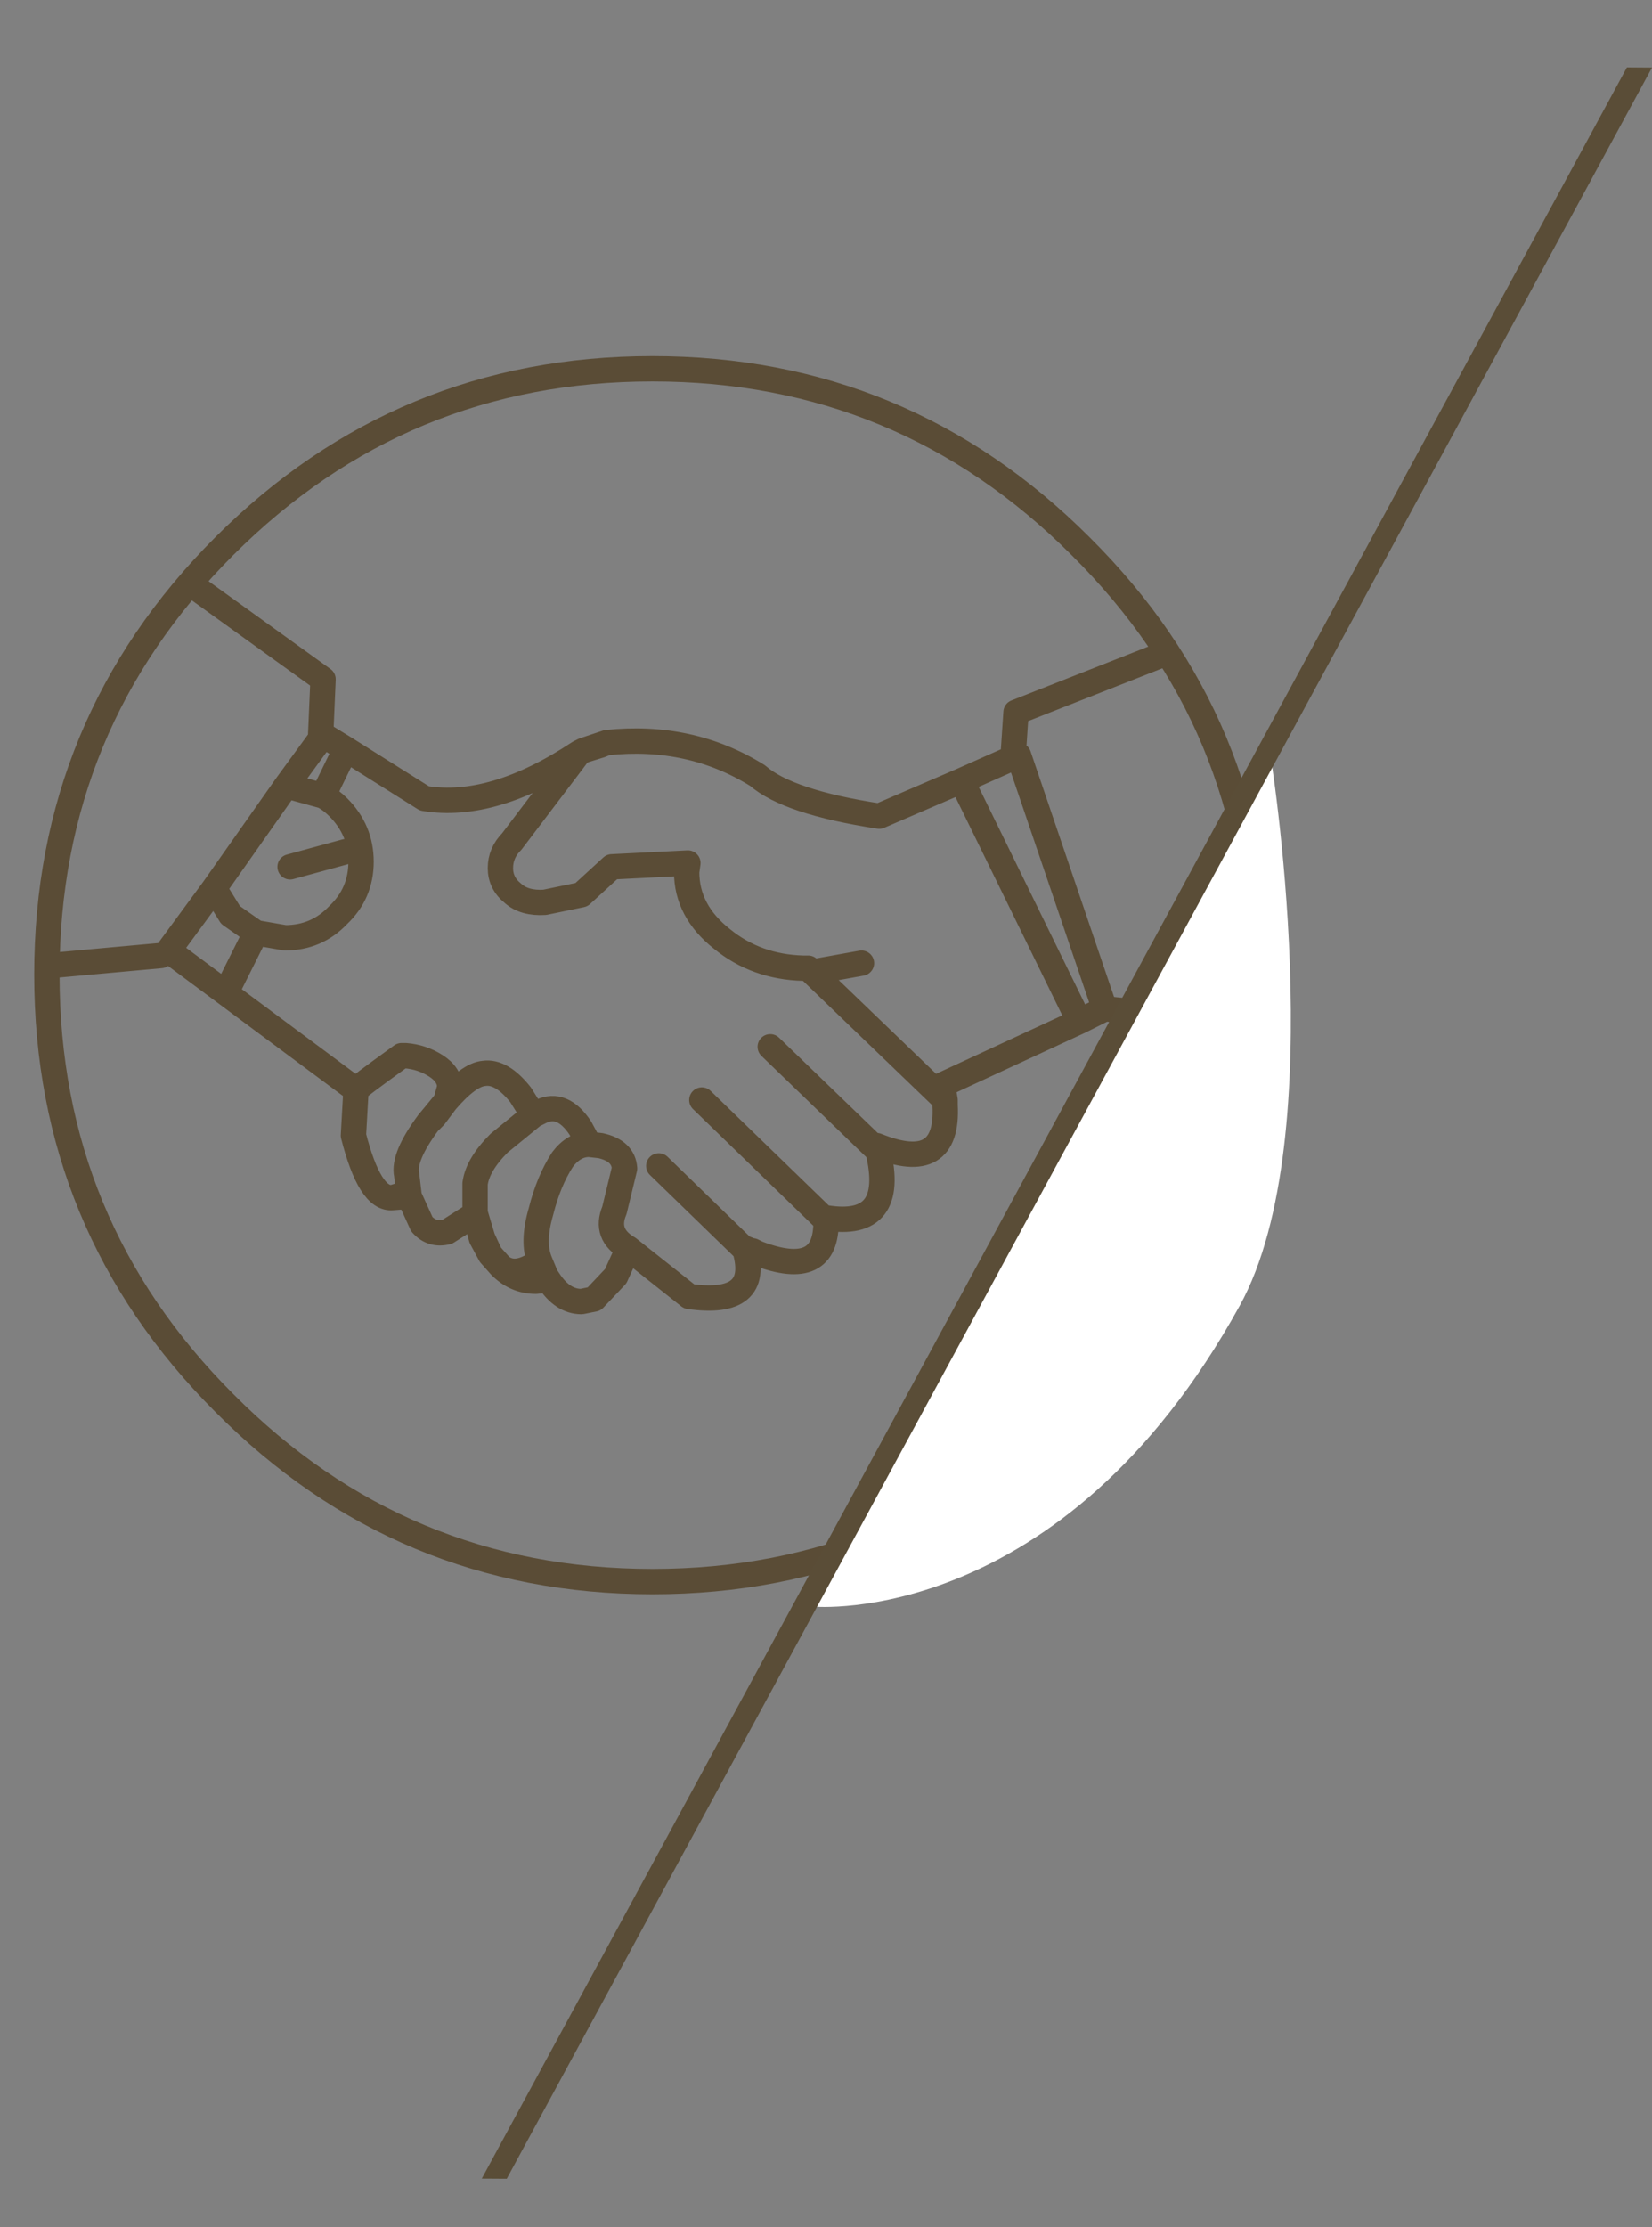<?xml version="1.0" encoding="utf-8"?>
<!-- Generator: Adobe Illustrator 15.0.0, SVG Export Plug-In . SVG Version: 6.00 Build 0)  -->
<!DOCTYPE svg PUBLIC "-//W3C//DTD SVG 1.1//EN" "http://www.w3.org/Graphics/SVG/1.1/DTD/svg11.dtd">
<svg version="1.1" id="Layer_1" xmlns="http://www.w3.org/2000/svg" xmlns:xlink="http://www.w3.org/1999/xlink" x="0px" y="0px"
	 width="65.2px" height="87.87px" viewBox="0 0 65.2 87.87" enable-background="new 0 0 65.2 87.87" xml:space="preserve">
<rect x="0" y="0" width="65.2" height="87.87" fill="#808080" stroke="none"/>
<g id="_x31_6">
	<path fill="none" stroke="#5A4C36" stroke-linecap="round" stroke-linejoin="round" d="M34,38l-1.95,0.351l5.25,5.05L37.199,42.8
		l5.4-2.5l-4.65-9.5l-3.25,1.4c-2.399-0.367-4-0.9-4.8-1.6c-1.767-1.101-3.75-1.534-5.95-1.301l-0.25,0.101l-0.649,0.2l-0.2,0.1
		l-0.3,0.4l-2.351,3.1c-0.3,0.3-0.449,0.65-0.449,1.05c0,0.4,0.166,0.733,0.5,1c0.3,0.267,0.716,0.384,1.25,0.351l1.449-0.301
		l1.2-1.1l3-0.15L27.1,34.4c0,1.033,0.467,1.916,1.4,2.649c0.899,0.733,1.966,1.117,3.199,1.15h0.2l0.15,0.15 M23.05,29.601
		l0.899-0.301 M37.949,30.8l2.25-1l3.4,10l6,0.601 M40,29.601l0.1-1.5l5.85-2.301 M7.75,23.2l5,3.6l-0.101,2.351L12.75,29
		l0.899,0.55l3.101,1.95c1.8,0.3,3.833-0.3,6.1-1.8 M13.649,29.55L12.75,31.4c0.199,0.1,0.399,0.25,0.6,0.45
		c0.6,0.6,0.9,1.316,0.9,2.149s-0.301,1.533-0.9,2.101C12.783,36.7,12.083,37,11.25,37l-1.15-0.2L9.05,38.9 M10.1,36.8l-1-0.699
		l-0.65-1.051l-1.8,2.45l7.4,5.5c0-0.033,0.6-0.483,1.8-1.35H16c0.433,0.033,0.833,0.166,1.199,0.399
		c0.367,0.233,0.551,0.517,0.551,0.851l-0.15,0.55c0.6-0.7,1.1-1.066,1.5-1.1c0.467-0.067,0.95,0.216,1.45,0.85l0.5,0.8l0.3-0.149
		c0.566-0.268,1.083-0.051,1.55,0.649l0.351,0.65l0.449,0.05c0.601,0.133,0.917,0.434,0.95,0.9L24.25,47.75
		c-0.268,0.634-0.084,1.134,0.55,1.5l2.399,1.9c1.9,0.267,2.634-0.351,2.2-1.851L26,46 M8.449,35.05L11.3,31l1.35-1.85 M21.05,44
		l-1.351,1.101c-0.566,0.566-0.883,1.1-0.949,1.6v1.2v-0.05l0.3,1l0.3,0.649l0.4,0.45c0.399,0.333,0.916,0.267,1.55-0.2
		c-0.2-0.5-0.184-1.149,0.05-1.95c0.2-0.8,0.483-1.483,0.85-2.05c0.301-0.399,0.65-0.6,1.051-0.6 M19.05,48.851H19l0.35,0.649
		 M19,48.851l-0.25-0.95l-1.101,0.7c-0.399,0.1-0.733,0-1-0.301l-0.5-1.1L15.5,47.25c-0.601,0.066-1.117-0.75-1.551-2.45L14.05,43
		 M17.6,43.45l-0.45,0.6l-0.25,0.25c-0.667,0.9-0.95,1.584-0.85,2.051l0.1,0.85l-0.1-0.25L16,47.101l-0.5,0.149 M16.899,44.3
		l0.25-0.3l0.45-0.55 M24.8,49.25l-0.5,1.101l-0.851,0.899l-0.5,0.101c-0.5,0-0.933-0.284-1.3-0.851l-0.5,0.05
		c-0.533,0-1-0.199-1.399-0.6 M21.649,50.5l-0.1-0.149L21.3,49.75 M11.449,34.2l2.2-0.6 M11.3,31l1.45,0.4 M6.35,37.7l-4.4,0.4
		 M37.3,43.4v0.2c0.1,1.833-0.8,2.366-2.7,1.6l0.05,0.2c0.5,2.066-0.184,2.95-2.05,2.649v0.101c0.033,1.566-0.867,2-2.7,1.3
		l-0.2-0.1h-0.05l-0.25-0.051v-0.05l0.25,0.101 M30.399,41.3l4.25,4.101 M32.6,48.15l-4.9-4.75 M43.6,39.8l-1,0.5"/>
	<path fill="none" stroke="#5A4C36" stroke-linecap="round" stroke-linejoin="round" d="M42.649,21.55
		c4.7,4.667,7.05,10.301,7.05,16.9s-2.35,12.233-7.05,16.9c-4.667,4.699-10.3,7.05-16.899,7.05c-6.601,0-12.233-2.351-16.9-7.05
		c-4.667-4.667-7-10.301-7-16.9s2.333-12.233,7-16.9c4.667-4.666,10.3-7,16.9-7C32.35,14.55,37.982,16.884,42.649,21.55"/>
</g>
<path fill="#FFFFFF" d="M32.118,63.387l18-33.75c0,0,2.5,15.188-1.188,21.875C41.892,64.277,32.118,63.387,32.118,63.387z"/>
<g>
	<polygon fill="#5A4D37" points="20,85.959 19.014,85.953 64.209,2.66 65.2,2.667 	"/>
</g>
</svg>
